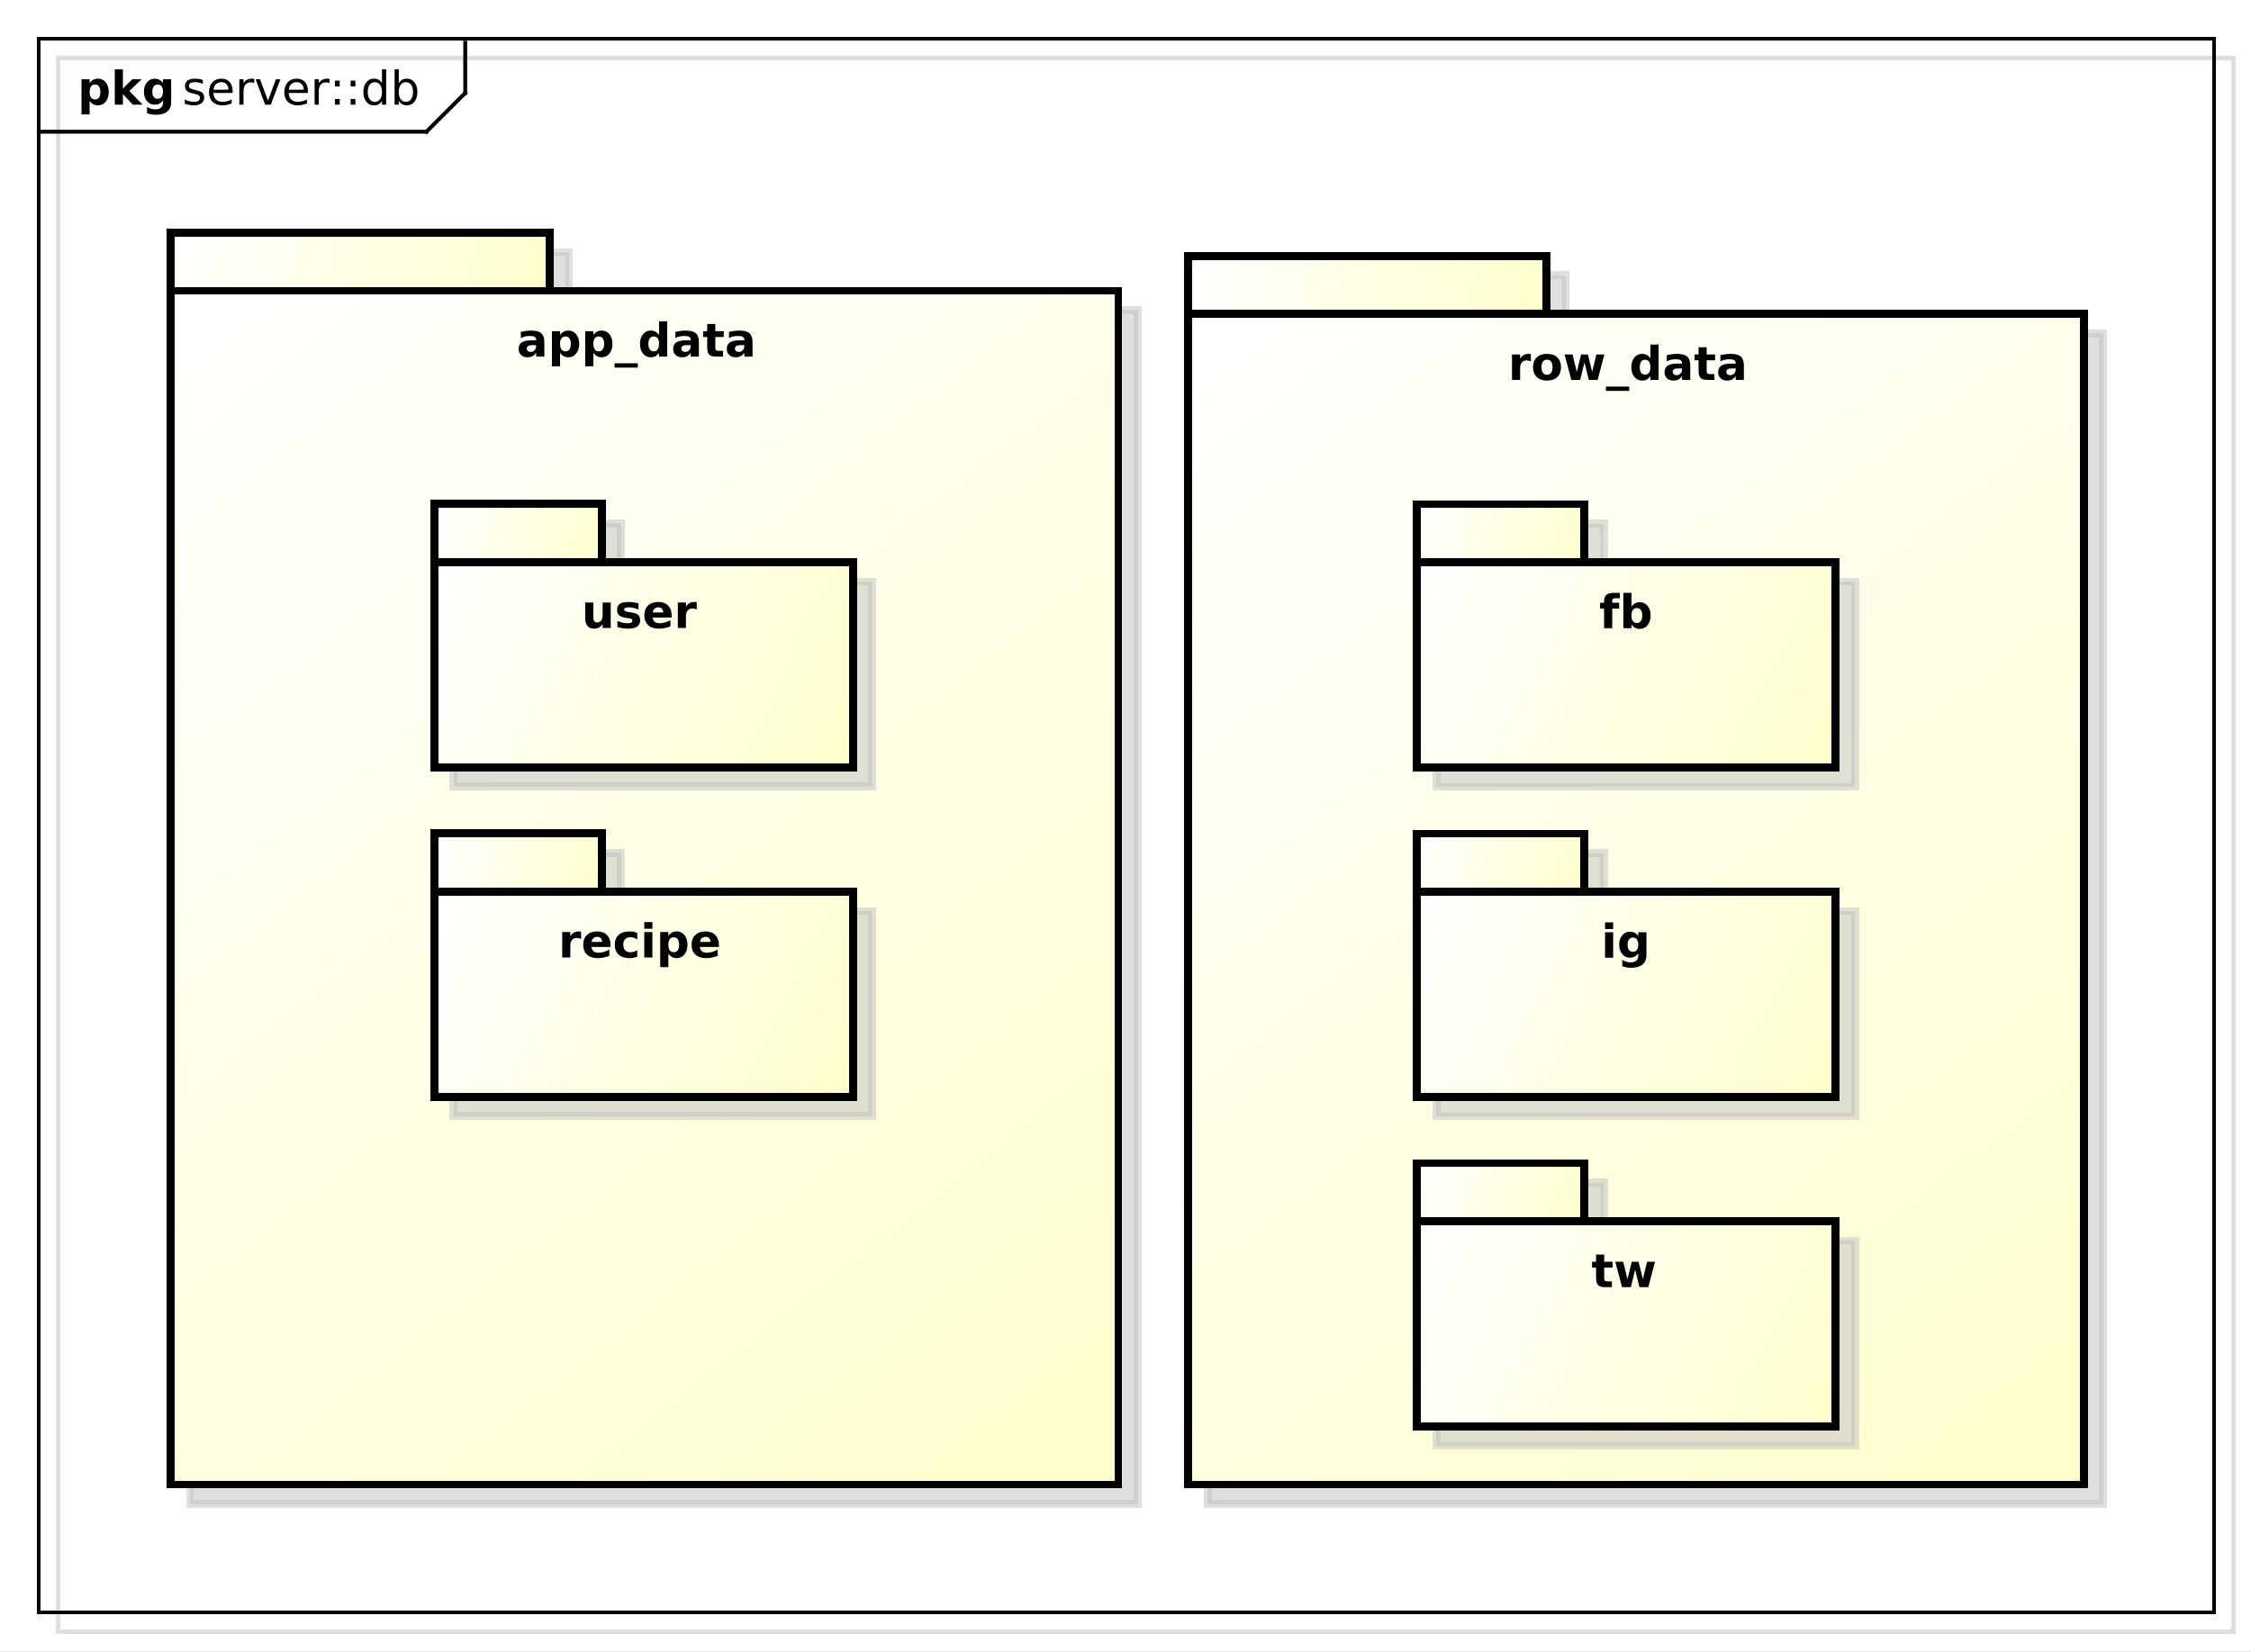 <?xml version="1.0" encoding="UTF-8"?>
<!DOCTYPE svg PUBLIC '-//W3C//DTD SVG 1.0//EN'
          'http://www.w3.org/TR/2001/REC-SVG-20010904/DTD/svg10.dtd'>
<svg xmlns:xlink="http://www.w3.org/1999/xlink" style="fill-opacity:1; color-rendering:auto; color-interpolation:auto; stroke:black; text-rendering:auto; stroke-linecap:square; stroke-miterlimit:10; stroke-opacity:1; shape-rendering:auto; fill:black; stroke-dasharray:none; font-weight:normal; stroke-width:1; font-family:&apos;Dialog&apos;; font-style:normal; stroke-linejoin:miter; font-size:12; stroke-dashoffset:0; image-rendering:auto;" width="774" height="568" xmlns="http://www.w3.org/2000/svg"
><rect width="100%" height="100%" fill="#808080" stroke="none"/><!--Generated by the Batik Graphics2D SVG Generator--><defs id="genericDefs"
  /><g
  ><defs id="defs1"
    ><linearGradient x1="19" gradientUnits="userSpaceOnUse" x2="117" y1="16" y2="32" id="linearGradient1" spreadMethod="pad"
      ><stop style="stop-opacity:1; stop-color:white;" offset="0%"
        /><stop style="stop-opacity:1; stop-color:rgb(255,255,204);" offset="100%"
      /></linearGradient
      ><linearGradient x1="19" gradientUnits="userSpaceOnUse" x2="264" y1="31" y2="340" id="linearGradient2" spreadMethod="pad"
      ><stop style="stop-opacity:1; stop-color:white;" offset="0%"
        /><stop style="stop-opacity:1; stop-color:rgb(255,255,204);" offset="100%"
      /></linearGradient
      ><linearGradient x1="87" gradientUnits="userSpaceOnUse" x2="131" y1="86" y2="102" id="linearGradient3" spreadMethod="pad"
      ><stop style="stop-opacity:1; stop-color:white;" offset="0%"
        /><stop style="stop-opacity:1; stop-color:rgb(255,255,204);" offset="100%"
      /></linearGradient
      ><linearGradient x1="87" gradientUnits="userSpaceOnUse" x2="195" y1="101" y2="154" id="linearGradient4" spreadMethod="pad"
      ><stop style="stop-opacity:1; stop-color:white;" offset="0%"
        /><stop style="stop-opacity:1; stop-color:rgb(255,255,204);" offset="100%"
      /></linearGradient
      ><linearGradient x1="87" gradientUnits="userSpaceOnUse" x2="131" y1="171" y2="187" id="linearGradient5" spreadMethod="pad"
      ><stop style="stop-opacity:1; stop-color:white;" offset="0%"
        /><stop style="stop-opacity:1; stop-color:rgb(255,255,204);" offset="100%"
      /></linearGradient
      ><linearGradient x1="87" gradientUnits="userSpaceOnUse" x2="195" y1="186" y2="239" id="linearGradient6" spreadMethod="pad"
      ><stop style="stop-opacity:1; stop-color:white;" offset="0%"
        /><stop style="stop-opacity:1; stop-color:rgb(255,255,204);" offset="100%"
      /></linearGradient
      ><linearGradient x1="281" gradientUnits="userSpaceOnUse" x2="374" y1="22" y2="38" id="linearGradient7" spreadMethod="pad"
      ><stop style="stop-opacity:1; stop-color:white;" offset="0%"
        /><stop style="stop-opacity:1; stop-color:rgb(255,255,204);" offset="100%"
      /></linearGradient
      ><linearGradient x1="281" gradientUnits="userSpaceOnUse" x2="513" y1="37" y2="340" id="linearGradient8" spreadMethod="pad"
      ><stop style="stop-opacity:1; stop-color:white;" offset="0%"
        /><stop style="stop-opacity:1; stop-color:rgb(255,255,204);" offset="100%"
      /></linearGradient
      ><linearGradient x1="340" gradientUnits="userSpaceOnUse" x2="384" y1="86" y2="102" id="linearGradient9" spreadMethod="pad"
      ><stop style="stop-opacity:1; stop-color:white;" offset="0%"
        /><stop style="stop-opacity:1; stop-color:rgb(255,255,204);" offset="100%"
      /></linearGradient
      ><linearGradient x1="340" gradientUnits="userSpaceOnUse" x2="449" y1="101" y2="155" id="linearGradient10" spreadMethod="pad"
      ><stop style="stop-opacity:1; stop-color:white;" offset="0%"
        /><stop style="stop-opacity:1; stop-color:rgb(255,255,204);" offset="100%"
      /></linearGradient
      ><linearGradient x1="340" gradientUnits="userSpaceOnUse" x2="384" y1="171" y2="187" id="linearGradient11" spreadMethod="pad"
      ><stop style="stop-opacity:1; stop-color:white;" offset="0%"
        /><stop style="stop-opacity:1; stop-color:rgb(255,255,204);" offset="100%"
      /></linearGradient
      ><linearGradient x1="340" gradientUnits="userSpaceOnUse" x2="449" y1="186" y2="240" id="linearGradient12" spreadMethod="pad"
      ><stop style="stop-opacity:1; stop-color:white;" offset="0%"
        /><stop style="stop-opacity:1; stop-color:rgb(255,255,204);" offset="100%"
      /></linearGradient
      ><linearGradient x1="340" gradientUnits="userSpaceOnUse" x2="384" y1="256" y2="272" id="linearGradient13" spreadMethod="pad"
      ><stop style="stop-opacity:1; stop-color:white;" offset="0%"
        /><stop style="stop-opacity:1; stop-color:rgb(255,255,204);" offset="100%"
      /></linearGradient
      ><linearGradient x1="340" gradientUnits="userSpaceOnUse" x2="449" y1="271" y2="325" id="linearGradient14" spreadMethod="pad"
      ><stop style="stop-opacity:1; stop-color:white;" offset="0%"
        /><stop style="stop-opacity:1; stop-color:rgb(255,255,204);" offset="100%"
      /></linearGradient
      ><clipPath clipPathUnits="userSpaceOnUse" id="clipPath1"
      ><path d="M0 0 L774 0 L774 568 L0 568 L0 0 Z"
      /></clipPath
      ><clipPath clipPathUnits="userSpaceOnUse" id="clipPath2"
      ><path d="M-30 -48.969 L550.5 -48.969 L550.5 377.031 L-30 377.031 L-30 -48.969 Z"
      /></clipPath
      ><clipPath clipPathUnits="userSpaceOnUse" id="clipPath3"
      ><path d="M-25 -43.969 L555.5 -43.969 L555.5 382.031 L-25 382.031 L-25 -43.969 Z"
      /></clipPath
      ><clipPath clipPathUnits="userSpaceOnUse" id="clipPath4"
      ><path d="M-47 -27 L533.5 -27 L533.5 399 L-47 399 L-47 -27 Z"
      /></clipPath
      ><clipPath clipPathUnits="userSpaceOnUse" id="clipPath5"
      ><path d="M-20 -27 L560.5 -27 L560.5 399 L-20 399 L-20 -27 Z"
      /></clipPath
      ><clipPath clipPathUnits="userSpaceOnUse" id="clipPath6"
      ><path d="M-133.25 -91.992 L447.25 -91.992 L447.25 334.009 L-133.25 334.009 L-133.25 -91.992 Z"
      /></clipPath
      ><clipPath clipPathUnits="userSpaceOnUse" id="clipPath7"
      ><path d="M-150 -162 L430.5 -162 L430.5 264 L-150 264 L-150 -162 Z"
      /></clipPath
      ><clipPath clipPathUnits="userSpaceOnUse" id="clipPath8"
      ><path d="M-144 -247 L436.5 -247 L436.5 179 L-144 179 L-144 -247 Z"
      /></clipPath
      ><clipPath clipPathUnits="userSpaceOnUse" id="clipPath9"
      ><path d="M-389 -98 L191.5 -98 L191.5 328 L-389 328 L-389 -98 Z"
      /></clipPath
      ><clipPath clipPathUnits="userSpaceOnUse" id="clipPath10"
      ><path d="M-412.5 -162.062 L168 -162.062 L168 263.938 L-412.5 263.938 L-412.5 -162.062 Z"
      /></clipPath
      ><clipPath clipPathUnits="userSpaceOnUse" id="clipPath11"
      ><path d="M-413 -247.062 L167.5 -247.062 L167.5 178.938 L-413 178.938 L-413 -247.062 Z"
      /></clipPath
      ><clipPath clipPathUnits="userSpaceOnUse" id="clipPath12"
      ><path d="M-410.5 -332.062 L170 -332.062 L170 93.938 L-410.5 93.938 L-410.5 -332.062 Z"
      /></clipPath
    ></defs
    ><g style="fill:white; stroke:white;"
    ><rect x="0" y="0" width="774" style="clip-path:url(#clipPath1); stroke:none;" height="568"
    /></g
    ><g transform="scale(1.333,1.333) translate(30,48.969)" style="fill-opacity:0.502; fill:rgb(192,192,192); text-rendering:geometricPrecision; shape-rendering:crispEdges; stroke:rgb(192,192,192); stroke-opacity:0.502;"
    ><rect x="-15" y="-33.969" width="561.118" style="fill:none; clip-path:url(#clipPath2);" height="406"
    /></g
    ><g style="shape-rendering:crispEdges; text-rendering:geometricPrecision;" transform="matrix(1.333,0,0,1.333,33.333,58.625)"
    ><rect x="-15" y="-33.969" width="561.118" style="fill:none; clip-path:url(#clipPath3);" height="406"
      /><line x1="95" x2="95" y1="-32.969" style="clip-path:url(#clipPath3); fill:none; text-rendering:optimizeLegibility; shape-rendering:auto;" y2="-20"
      /><line x1="95" x2="85" y1="-20" style="clip-path:url(#clipPath3); fill:none; text-rendering:optimizeLegibility; shape-rendering:auto;" y2="-10"
      /><line x1="85" x2="-15" y1="-10" style="clip-path:url(#clipPath3); fill:none; text-rendering:optimizeLegibility; shape-rendering:auto;" y2="-10"
    /></g
    ><g style="font-family:sans-serif; text-rendering:optimizeLegibility;" transform="matrix(1.333,0,0,1.333,33.333,58.625) translate(22,-16.969)"
    ><path d="M5.312 -6.375 L5.312 -5.344 Q4.859 -5.578 4.367 -5.695 Q3.875 -5.812 3.344 -5.812 Q2.547 -5.812 2.141 -5.57 Q1.734 -5.328 1.734 -4.828 Q1.734 -4.453 2.023 -4.242 Q2.312 -4.031 3.188 -3.844 L3.547 -3.75 Q4.703 -3.516 5.188 -3.062 Q5.672 -2.609 5.672 -1.812 Q5.672 -0.891 4.945 -0.359 Q4.219 0.172 2.953 0.172 Q2.422 0.172 1.852 0.07 Q1.281 -0.031 0.656 -0.234 L0.656 -1.359 Q1.25 -1.047 1.828 -0.891 Q2.406 -0.734 2.984 -0.734 Q3.734 -0.734 4.148 -0.992 Q4.562 -1.25 4.562 -1.734 Q4.562 -2.172 4.266 -2.406 Q3.969 -2.641 2.969 -2.859 L2.594 -2.938 Q1.594 -3.156 1.148 -3.594 Q0.703 -4.031 0.703 -4.781 Q0.703 -5.719 1.359 -6.219 Q2.016 -6.719 3.219 -6.719 Q3.812 -6.719 4.344 -6.633 Q4.875 -6.547 5.312 -6.375 ZM13.002 -3.547 L13.002 -3.031 L8.033 -3.031 Q8.111 -1.906 8.713 -1.328 Q9.315 -0.75 10.377 -0.75 Q11.002 -0.75 11.588 -0.898 Q12.174 -1.047 12.752 -1.359 L12.752 -0.328 Q12.158 -0.094 11.549 0.039 Q10.94 0.172 10.315 0.172 Q8.752 0.172 7.83 -0.742 Q6.908 -1.656 6.908 -3.219 Q6.908 -4.828 7.783 -5.773 Q8.658 -6.719 10.127 -6.719 Q11.455 -6.719 12.229 -5.867 Q13.002 -5.016 13.002 -3.547 ZM11.924 -3.875 Q11.908 -4.75 11.424 -5.281 Q10.94 -5.812 10.143 -5.812 Q9.236 -5.812 8.697 -5.297 Q8.158 -4.781 8.08 -3.859 L11.924 -3.875 ZM18.572 -5.562 Q18.385 -5.656 18.174 -5.711 Q17.963 -5.766 17.697 -5.766 Q16.791 -5.766 16.299 -5.172 Q15.807 -4.578 15.807 -3.453 L15.807 0 L14.729 0 L14.729 -6.562 L15.807 -6.562 L15.807 -5.547 Q16.15 -6.141 16.697 -6.43 Q17.244 -6.719 18.025 -6.719 Q18.135 -6.719 18.268 -6.703 Q18.4 -6.688 18.557 -6.656 L18.572 -5.562 ZM18.928 -6.562 L20.068 -6.562 L22.115 -1.062 L24.178 -6.562 L25.318 -6.562 L22.85 0 L21.381 0 L18.928 -6.562 ZM32.42 -3.547 L32.42 -3.031 L27.451 -3.031 Q27.529 -1.906 28.131 -1.328 Q28.732 -0.75 29.795 -0.75 Q30.42 -0.75 31.006 -0.898 Q31.592 -1.047 32.17 -1.359 L32.17 -0.328 Q31.576 -0.094 30.967 0.039 Q30.357 0.172 29.732 0.172 Q28.17 0.172 27.248 -0.742 Q26.326 -1.656 26.326 -3.219 Q26.326 -4.828 27.201 -5.773 Q28.076 -6.719 29.545 -6.719 Q30.873 -6.719 31.646 -5.867 Q32.42 -5.016 32.42 -3.547 ZM31.342 -3.875 Q31.326 -4.75 30.842 -5.281 Q30.357 -5.812 29.561 -5.812 Q28.654 -5.812 28.115 -5.297 Q27.576 -4.781 27.498 -3.859 L31.342 -3.875 ZM37.99 -5.562 Q37.803 -5.656 37.592 -5.711 Q37.381 -5.766 37.115 -5.766 Q36.209 -5.766 35.717 -5.172 Q35.225 -4.578 35.225 -3.453 L35.225 0 L34.147 0 L34.147 -6.562 L35.225 -6.562 L35.225 -5.547 Q35.568 -6.141 36.115 -6.43 Q36.662 -6.719 37.443 -6.719 Q37.553 -6.719 37.685 -6.703 Q37.818 -6.688 37.975 -6.656 L37.99 -5.562 ZM39.393 -1.484 L40.627 -1.484 L40.627 0 L39.393 0 L39.393 -1.484 ZM39.393 -6.203 L40.627 -6.203 L40.627 -4.719 L39.393 -4.719 L39.393 -6.203 ZM43.435 -1.484 L44.67 -1.484 L44.67 0 L43.435 0 L43.435 -1.484 ZM43.435 -6.203 L44.67 -6.203 L44.67 -4.719 L43.435 -4.719 L43.435 -6.203 ZM51.525 -5.562 L51.525 -9.125 L52.603 -9.125 L52.603 0 L51.525 0 L51.525 -0.984 Q51.182 -0.406 50.666 -0.117 Q50.15 0.172 49.416 0.172 Q48.228 0.172 47.478 -0.781 Q46.728 -1.734 46.728 -3.281 Q46.728 -4.828 47.478 -5.773 Q48.228 -6.719 49.416 -6.719 Q50.15 -6.719 50.666 -6.438 Q51.182 -6.156 51.525 -5.562 ZM47.853 -3.281 Q47.853 -2.094 48.338 -1.414 Q48.822 -0.734 49.682 -0.734 Q50.541 -0.734 51.033 -1.414 Q51.525 -2.094 51.525 -3.281 Q51.525 -4.469 51.033 -5.141 Q50.541 -5.812 49.682 -5.812 Q48.822 -5.812 48.338 -5.141 Q47.853 -4.469 47.853 -3.281 ZM59.533 -3.281 Q59.533 -4.469 59.041 -5.141 Q58.549 -5.812 57.705 -5.812 Q56.846 -5.812 56.353 -5.141 Q55.861 -4.469 55.861 -3.281 Q55.861 -2.094 56.353 -1.414 Q56.846 -0.734 57.705 -0.734 Q58.549 -0.734 59.041 -1.414 Q59.533 -2.094 59.533 -3.281 ZM55.861 -5.562 Q56.205 -6.156 56.721 -6.438 Q57.236 -6.719 57.955 -6.719 Q59.158 -6.719 59.908 -5.773 Q60.658 -4.828 60.658 -3.281 Q60.658 -1.734 59.908 -0.781 Q59.158 0.172 57.955 0.172 Q57.236 0.172 56.721 -0.117 Q56.205 -0.406 55.861 -0.984 L55.861 0 L54.783 0 L54.783 -9.125 L55.861 -9.125 L55.861 -5.562 Z" style="clip-path:url(#clipPath4); stroke:none;"
    /></g
    ><g style="text-rendering:optimizeLegibility; font-family:sans-serif; font-weight:bold;" transform="matrix(1.333,0,0,1.333,33.333,58.625) translate(-5,-16.969)"
    ><path d="M3.109 -0.953 L3.109 2.5 L1.016 2.5 L1.016 -6.562 L3.109 -6.562 L3.109 -5.609 Q3.547 -6.172 4.07 -6.445 Q4.594 -6.719 5.281 -6.719 Q6.5 -6.719 7.273 -5.758 Q8.047 -4.797 8.047 -3.281 Q8.047 -1.766 7.273 -0.797 Q6.5 0.172 5.281 0.172 Q4.594 0.172 4.07 -0.102 Q3.547 -0.375 3.109 -0.953 ZM4.5 -5.203 Q3.828 -5.203 3.469 -4.703 Q3.109 -4.203 3.109 -3.281 Q3.109 -2.344 3.469 -1.852 Q3.828 -1.359 4.5 -1.359 Q5.172 -1.359 5.531 -1.852 Q5.891 -2.344 5.891 -3.281 Q5.891 -4.219 5.531 -4.711 Q5.172 -5.203 4.5 -5.203 ZM9.605 -9.125 L11.699 -9.125 L11.699 -4.156 L14.105 -6.562 L16.543 -6.562 L13.34 -3.547 L16.793 0 L14.262 0 L11.699 -2.734 L11.699 0 L9.605 0 L9.605 -9.125 ZM22.039 -1.109 Q21.617 -0.547 21.094 -0.273 Q20.57 0 19.883 0 Q18.68 0 17.898 -0.945 Q17.117 -1.891 17.117 -3.359 Q17.117 -4.828 17.898 -5.766 Q18.68 -6.703 19.883 -6.703 Q20.57 -6.703 21.094 -6.438 Q21.617 -6.172 22.039 -5.594 L22.039 -6.562 L24.148 -6.562 L24.148 -0.656 Q24.148 0.922 23.148 1.758 Q22.148 2.594 20.258 2.594 Q19.648 2.594 19.07 2.5 Q18.492 2.406 17.914 2.203 L17.914 0.578 Q18.461 0.891 18.992 1.047 Q19.523 1.203 20.055 1.203 Q21.086 1.203 21.562 0.75 Q22.039 0.297 22.039 -0.656 L22.039 -1.109 ZM20.664 -5.203 Q20.008 -5.203 19.648 -4.719 Q19.289 -4.234 19.289 -3.359 Q19.289 -2.453 19.641 -1.992 Q19.992 -1.531 20.664 -1.531 Q21.32 -1.531 21.68 -2.008 Q22.039 -2.484 22.039 -3.359 Q22.039 -4.234 21.68 -4.719 Q21.32 -5.203 20.664 -5.203 Z" style="clip-path:url(#clipPath5); stroke:none;"
    /></g
    ><g transform="matrix(1.333,0,0,1.333,33.333,58.625) translate(5,5)" style="fill-opacity:0.502; fill:rgb(192,192,192); text-rendering:geometricPrecision; font-family:sans-serif; shape-rendering:crispEdges; stroke:rgb(192,192,192); font-weight:bold; stroke-width:2; stroke-opacity:0.502;"
    ><rect x="19" y="16.023" width="97.8" style="clip-path:url(#clipPath2); stroke:none;" height="15"
      /><rect x="19" y="16.023" width="97.8" style="fill:none; clip-path:url(#clipPath2);" height="15"
    /></g
    ><g transform="matrix(1.333,0,0,1.333,33.333,58.625)" style="fill:url(#linearGradient1); text-rendering:geometricPrecision; font-family:sans-serif; shape-rendering:crispEdges; stroke:url(#linearGradient1); font-weight:bold; stroke-width:2;"
    ><rect x="19" y="16.023" width="97.8" style="clip-path:url(#clipPath3); stroke:none;" height="15"
      /><rect x="19" y="16.023" width="97.8" style="clip-path:url(#clipPath3); fill:none; stroke:black;" height="15"
    /></g
    ><g transform="matrix(1.333,0,0,1.333,33.333,58.625) translate(5,5)" style="fill-opacity:0.502; fill:rgb(192,192,192); text-rendering:geometricPrecision; font-family:sans-serif; shape-rendering:crispEdges; stroke:rgb(192,192,192); font-weight:bold; stroke-width:2; stroke-opacity:0.502;"
    ><rect x="19" y="31.023" width="244.5" style="clip-path:url(#clipPath2); stroke:none;" height="308.008"
      /><rect x="19" y="31.023" width="244.5" style="fill:none; clip-path:url(#clipPath2);" height="308.008"
    /></g
    ><g transform="matrix(1.333,0,0,1.333,33.333,58.625)" style="fill:url(#linearGradient2); text-rendering:geometricPrecision; font-family:sans-serif; shape-rendering:crispEdges; stroke:url(#linearGradient2); font-weight:bold; stroke-width:2;"
    ><rect x="19" y="31.023" width="244.5" style="clip-path:url(#clipPath3); stroke:none;" height="308.008"
      /><rect x="19" y="31.023" width="244.5" style="clip-path:url(#clipPath3); fill:none; stroke:black;" height="308.008"
    /></g
    ><g style="text-rendering:optimizeLegibility; stroke-width:2; font-family:sans-serif; font-weight:bold;" transform="matrix(1.333,0,0,1.333,33.333,58.625) translate(108.25,48.023)"
    ><path d="M3.953 -2.953 Q3.297 -2.953 2.961 -2.734 Q2.625 -2.516 2.625 -2.078 Q2.625 -1.672 2.898 -1.445 Q3.172 -1.219 3.641 -1.219 Q4.234 -1.219 4.641 -1.648 Q5.047 -2.078 5.047 -2.719 L5.047 -2.953 L3.953 -2.953 ZM7.156 -3.75 L7.156 0 L5.047 0 L5.047 -0.969 Q4.625 -0.375 4.094 -0.102 Q3.562 0.172 2.812 0.172 Q1.781 0.172 1.148 -0.422 Q0.516 -1.016 0.516 -1.969 Q0.516 -3.125 1.312 -3.664 Q2.109 -4.203 3.797 -4.203 L5.047 -4.203 L5.047 -4.359 Q5.047 -4.859 4.648 -5.094 Q4.25 -5.328 3.422 -5.328 Q2.75 -5.328 2.172 -5.195 Q1.594 -5.062 1.094 -4.781 L1.094 -6.391 Q1.766 -6.547 2.445 -6.633 Q3.125 -6.719 3.797 -6.719 Q5.578 -6.719 6.367 -6.023 Q7.156 -5.328 7.156 -3.75 ZM11.207 -0.953 L11.207 2.5 L9.113 2.5 L9.113 -6.562 L11.207 -6.562 L11.207 -5.609 Q11.645 -6.172 12.168 -6.445 Q12.691 -6.719 13.379 -6.719 Q14.598 -6.719 15.371 -5.758 Q16.145 -4.797 16.145 -3.281 Q16.145 -1.766 15.371 -0.797 Q14.598 0.172 13.379 0.172 Q12.691 0.172 12.168 -0.102 Q11.645 -0.375 11.207 -0.953 ZM12.598 -5.203 Q11.926 -5.203 11.566 -4.703 Q11.207 -4.203 11.207 -3.281 Q11.207 -2.344 11.566 -1.852 Q11.926 -1.359 12.598 -1.359 Q13.27 -1.359 13.629 -1.852 Q13.988 -2.344 13.988 -3.281 Q13.988 -4.219 13.629 -4.711 Q13.27 -5.203 12.598 -5.203 ZM19.797 -0.953 L19.797 2.5 L17.703 2.5 L17.703 -6.562 L19.797 -6.562 L19.797 -5.609 Q20.234 -6.172 20.758 -6.445 Q21.281 -6.719 21.969 -6.719 Q23.188 -6.719 23.961 -5.758 Q24.734 -4.797 24.734 -3.281 Q24.734 -1.766 23.961 -0.797 Q23.188 0.172 21.969 0.172 Q21.281 0.172 20.758 -0.102 Q20.234 -0.375 19.797 -0.953 ZM21.188 -5.203 Q20.516 -5.203 20.156 -4.703 Q19.797 -4.203 19.797 -3.281 Q19.797 -2.344 20.156 -1.852 Q20.516 -1.359 21.188 -1.359 Q21.859 -1.359 22.219 -1.852 Q22.578 -2.344 22.578 -3.281 Q22.578 -4.219 22.219 -4.711 Q21.859 -5.203 21.188 -5.203 ZM31.277 1.719 L31.277 2.828 L25.277 2.828 L25.277 1.719 L31.277 1.719 ZM36.746 -5.609 L36.746 -9.125 L38.855 -9.125 L38.855 0 L36.746 0 L36.746 -0.953 Q36.324 -0.375 35.801 -0.102 Q35.277 0.172 34.59 0.172 Q33.371 0.172 32.598 -0.797 Q31.824 -1.766 31.824 -3.281 Q31.824 -4.797 32.598 -5.758 Q33.371 -6.719 34.59 -6.719 Q35.262 -6.719 35.793 -6.445 Q36.324 -6.172 36.746 -5.609 ZM35.371 -1.359 Q36.043 -1.359 36.395 -1.852 Q36.746 -2.344 36.746 -3.281 Q36.746 -4.219 36.395 -4.711 Q36.043 -5.203 35.371 -5.203 Q34.699 -5.203 34.348 -4.711 Q33.996 -4.219 33.996 -3.281 Q33.996 -2.344 34.348 -1.852 Q34.699 -1.359 35.371 -1.359 ZM43.82 -2.953 Q43.164 -2.953 42.828 -2.734 Q42.492 -2.516 42.492 -2.078 Q42.492 -1.672 42.766 -1.445 Q43.039 -1.219 43.508 -1.219 Q44.102 -1.219 44.508 -1.648 Q44.914 -2.078 44.914 -2.719 L44.914 -2.953 L43.82 -2.953 ZM47.023 -3.75 L47.023 0 L44.914 0 L44.914 -0.969 Q44.492 -0.375 43.961 -0.102 Q43.43 0.172 42.68 0.172 Q41.648 0.172 41.016 -0.422 Q40.383 -1.016 40.383 -1.969 Q40.383 -3.125 41.18 -3.664 Q41.977 -4.203 43.664 -4.203 L44.914 -4.203 L44.914 -4.359 Q44.914 -4.859 44.516 -5.094 Q44.117 -5.328 43.289 -5.328 Q42.617 -5.328 42.039 -5.195 Q41.461 -5.062 40.961 -4.781 L40.961 -6.391 Q41.633 -6.547 42.312 -6.633 Q42.992 -6.719 43.664 -6.719 Q45.445 -6.719 46.234 -6.023 Q47.023 -5.328 47.023 -3.75 ZM51.262 -8.422 L51.262 -6.562 L53.434 -6.562 L53.434 -5.062 L51.262 -5.062 L51.262 -2.281 Q51.262 -1.828 51.441 -1.664 Q51.621 -1.5 52.168 -1.5 L53.246 -1.5 L53.246 0 L51.449 0 Q50.199 0 49.684 -0.516 Q49.168 -1.031 49.168 -2.281 L49.168 -5.062 L48.121 -5.062 L48.121 -6.562 L49.168 -6.562 L49.168 -8.422 L51.262 -8.422 ZM57.654 -2.953 Q56.998 -2.953 56.662 -2.734 Q56.326 -2.516 56.326 -2.078 Q56.326 -1.672 56.6 -1.445 Q56.873 -1.219 57.342 -1.219 Q57.935 -1.219 58.342 -1.648 Q58.748 -2.078 58.748 -2.719 L58.748 -2.953 L57.654 -2.953 ZM60.857 -3.75 L60.857 0 L58.748 0 L58.748 -0.969 Q58.326 -0.375 57.795 -0.102 Q57.264 0.172 56.514 0.172 Q55.482 0.172 54.85 -0.422 Q54.217 -1.016 54.217 -1.969 Q54.217 -3.125 55.014 -3.664 Q55.81 -4.203 57.498 -4.203 L58.748 -4.203 L58.748 -4.359 Q58.748 -4.859 58.35 -5.094 Q57.951 -5.328 57.123 -5.328 Q56.451 -5.328 55.873 -5.195 Q55.295 -5.062 54.795 -4.781 L54.795 -6.391 Q55.467 -6.547 56.147 -6.633 Q56.826 -6.719 57.498 -6.719 Q59.279 -6.719 60.068 -6.023 Q60.857 -5.328 60.857 -3.75 Z" style="clip-path:url(#clipPath6); stroke:none;"
    /></g
    ><g transform="matrix(1.333,0,0,1.333,33.333,58.625) translate(5,5)" style="fill-opacity:0.502; fill:rgb(192,192,192); text-rendering:geometricPrecision; font-family:sans-serif; shape-rendering:crispEdges; stroke:rgb(192,192,192); font-weight:bold; stroke-width:2; stroke-opacity:0.502;"
    ><rect x="87" y="86.031" width="43.2" style="clip-path:url(#clipPath2); stroke:none;" height="15"
      /><rect x="87" y="86.031" width="43.2" style="fill:none; clip-path:url(#clipPath2);" height="15"
    /></g
    ><g transform="matrix(1.333,0,0,1.333,33.333,58.625)" style="fill:url(#linearGradient3); text-rendering:geometricPrecision; font-family:sans-serif; shape-rendering:crispEdges; stroke:url(#linearGradient3); font-weight:bold; stroke-width:2;"
    ><rect x="87" y="86.031" width="43.2" style="clip-path:url(#clipPath3); stroke:none;" height="15"
      /><rect x="87" y="86.031" width="43.2" style="clip-path:url(#clipPath3); fill:none; stroke:black;" height="15"
    /></g
    ><g transform="matrix(1.333,0,0,1.333,33.333,58.625) translate(5,5)" style="fill-opacity:0.502; fill:rgb(192,192,192); text-rendering:geometricPrecision; font-family:sans-serif; shape-rendering:crispEdges; stroke:rgb(192,192,192); font-weight:bold; stroke-width:2; stroke-opacity:0.502;"
    ><rect x="87" y="101.031" width="108" style="clip-path:url(#clipPath2); stroke:none;" height="52.938"
      /><rect x="87" y="101.031" width="108" style="fill:none; clip-path:url(#clipPath2);" height="52.938"
    /></g
    ><g transform="matrix(1.333,0,0,1.333,33.333,58.625)" style="fill:url(#linearGradient4); text-rendering:geometricPrecision; font-family:sans-serif; shape-rendering:crispEdges; stroke:url(#linearGradient4); font-weight:bold; stroke-width:2;"
    ><rect x="87" y="101.031" width="108" style="clip-path:url(#clipPath3); stroke:none;" height="52.938"
      /><rect x="87" y="101.031" width="108" style="clip-path:url(#clipPath3); fill:none; stroke:black;" height="52.938"
    /></g
    ><g style="text-rendering:optimizeLegibility; stroke-width:2; font-family:sans-serif; font-weight:bold;" transform="matrix(1.333,0,0,1.333,33.333,58.625) translate(125,118.031)"
    ><path d="M0.938 -2.562 L0.938 -6.562 L3.047 -6.562 L3.047 -5.906 Q3.047 -5.375 3.039 -4.57 Q3.031 -3.766 3.031 -3.5 Q3.031 -2.703 3.078 -2.352 Q3.125 -2 3.219 -1.844 Q3.344 -1.641 3.555 -1.531 Q3.766 -1.422 4.031 -1.422 Q4.688 -1.422 5.062 -1.922 Q5.438 -2.422 5.438 -3.328 L5.438 -6.562 L7.531 -6.562 L7.531 0 L5.438 0 L5.438 -0.953 Q4.969 -0.375 4.438 -0.102 Q3.906 0.172 3.266 0.172 Q2.125 0.172 1.531 -0.523 Q0.938 -1.219 0.938 -2.562 ZM14.684 -6.359 L14.684 -4.766 Q14.012 -5.047 13.379 -5.188 Q12.746 -5.328 12.199 -5.328 Q11.59 -5.328 11.301 -5.18 Q11.012 -5.031 11.012 -4.719 Q11.012 -4.469 11.23 -4.336 Q11.449 -4.203 12.027 -4.125 L12.387 -4.078 Q14.012 -3.875 14.566 -3.406 Q15.121 -2.938 15.121 -1.938 Q15.121 -0.891 14.348 -0.359 Q13.574 0.172 12.043 0.172 Q11.387 0.172 10.691 0.07 Q9.996 -0.031 9.262 -0.234 L9.262 -1.828 Q9.887 -1.531 10.551 -1.375 Q11.215 -1.219 11.887 -1.219 Q12.512 -1.219 12.816 -1.391 Q13.121 -1.562 13.121 -1.906 Q13.121 -2.188 12.91 -2.32 Q12.699 -2.453 12.059 -2.531 L11.684 -2.578 Q10.293 -2.75 9.73 -3.227 Q9.168 -3.703 9.168 -4.672 Q9.168 -5.719 9.879 -6.219 Q10.59 -6.719 12.074 -6.719 Q12.652 -6.719 13.293 -6.633 Q13.934 -6.547 14.684 -6.359 ZM23.248 -3.297 L23.248 -2.703 L18.342 -2.703 Q18.42 -1.969 18.873 -1.594 Q19.326 -1.219 20.154 -1.219 Q20.811 -1.219 21.506 -1.422 Q22.201 -1.625 22.936 -2.016 L22.936 -0.406 Q22.186 -0.125 21.443 0.023 Q20.701 0.172 19.951 0.172 Q18.17 0.172 17.186 -0.734 Q16.201 -1.641 16.201 -3.281 Q16.201 -4.875 17.17 -5.797 Q18.139 -6.719 19.842 -6.719 Q21.389 -6.719 22.318 -5.789 Q23.248 -4.859 23.248 -3.297 ZM21.092 -4 Q21.092 -4.594 20.74 -4.961 Q20.389 -5.328 19.826 -5.328 Q19.217 -5.328 18.834 -4.984 Q18.451 -4.641 18.357 -4 L21.092 -4 ZM29.715 -4.781 Q29.434 -4.906 29.16 -4.969 Q28.887 -5.031 28.605 -5.031 Q27.809 -5.031 27.371 -4.508 Q26.934 -3.984 26.934 -3.031 L26.934 0 L24.84 0 L24.84 -6.562 L26.934 -6.562 L26.934 -5.484 Q27.34 -6.125 27.863 -6.422 Q28.387 -6.719 29.121 -6.719 Q29.215 -6.719 29.34 -6.711 Q29.465 -6.703 29.699 -6.672 L29.715 -4.781 Z" style="clip-path:url(#clipPath7); stroke:none;"
    /></g
    ><g transform="matrix(1.333,0,0,1.333,33.333,58.625) translate(5,5)" style="fill-opacity:0.502; fill:rgb(192,192,192); text-rendering:geometricPrecision; font-family:sans-serif; shape-rendering:crispEdges; stroke:rgb(192,192,192); font-weight:bold; stroke-width:2; stroke-opacity:0.502;"
    ><rect x="87" y="171.031" width="43.2" style="clip-path:url(#clipPath2); stroke:none;" height="15"
      /><rect x="87" y="171.031" width="43.2" style="fill:none; clip-path:url(#clipPath2);" height="15"
    /></g
    ><g transform="matrix(1.333,0,0,1.333,33.333,58.625)" style="fill:url(#linearGradient5); text-rendering:geometricPrecision; font-family:sans-serif; shape-rendering:crispEdges; stroke:url(#linearGradient5); font-weight:bold; stroke-width:2;"
    ><rect x="87" y="171.031" width="43.2" style="clip-path:url(#clipPath3); stroke:none;" height="15"
      /><rect x="87" y="171.031" width="43.2" style="clip-path:url(#clipPath3); fill:none; stroke:black;" height="15"
    /></g
    ><g transform="matrix(1.333,0,0,1.333,33.333,58.625) translate(5,5)" style="fill-opacity:0.502; fill:rgb(192,192,192); text-rendering:geometricPrecision; font-family:sans-serif; shape-rendering:crispEdges; stroke:rgb(192,192,192); font-weight:bold; stroke-width:2; stroke-opacity:0.502;"
    ><rect x="87" y="186.031" width="108" style="clip-path:url(#clipPath2); stroke:none;" height="52.938"
      /><rect x="87" y="186.031" width="108" style="fill:none; clip-path:url(#clipPath2);" height="52.938"
    /></g
    ><g transform="matrix(1.333,0,0,1.333,33.333,58.625)" style="fill:url(#linearGradient6); text-rendering:geometricPrecision; font-family:sans-serif; shape-rendering:crispEdges; stroke:url(#linearGradient6); font-weight:bold; stroke-width:2;"
    ><rect x="87" y="186.031" width="108" style="clip-path:url(#clipPath3); stroke:none;" height="52.938"
      /><rect x="87" y="186.031" width="108" style="clip-path:url(#clipPath3); fill:none; stroke:black;" height="52.938"
    /></g
    ><g style="text-rendering:optimizeLegibility; stroke-width:2; font-family:sans-serif; font-weight:bold;" transform="matrix(1.333,0,0,1.333,33.333,58.625) translate(119,203.031)"
    ><path d="M5.891 -4.781 Q5.609 -4.906 5.336 -4.969 Q5.062 -5.031 4.781 -5.031 Q3.984 -5.031 3.547 -4.508 Q3.109 -3.984 3.109 -3.031 L3.109 0 L1.016 0 L1.016 -6.562 L3.109 -6.562 L3.109 -5.484 Q3.516 -6.125 4.039 -6.422 Q4.562 -6.719 5.297 -6.719 Q5.391 -6.719 5.516 -6.711 Q5.641 -6.703 5.875 -6.672 L5.891 -4.781 ZM13.48 -3.297 L13.48 -2.703 L8.574 -2.703 Q8.652 -1.969 9.105 -1.594 Q9.559 -1.219 10.387 -1.219 Q11.043 -1.219 11.738 -1.422 Q12.434 -1.625 13.168 -2.016 L13.168 -0.406 Q12.418 -0.125 11.676 0.023 Q10.934 0.172 10.184 0.172 Q8.402 0.172 7.418 -0.734 Q6.434 -1.641 6.434 -3.281 Q6.434 -4.875 7.402 -5.797 Q8.371 -6.719 10.074 -6.719 Q11.621 -6.719 12.551 -5.789 Q13.48 -4.859 13.48 -3.297 ZM11.324 -4 Q11.324 -4.594 10.973 -4.961 Q10.621 -5.328 10.059 -5.328 Q9.449 -5.328 9.066 -4.984 Q8.684 -4.641 8.59 -4 L11.324 -4 ZM20.369 -6.359 L20.369 -4.641 Q19.947 -4.938 19.51 -5.078 Q19.072 -5.219 18.619 -5.219 Q17.744 -5.219 17.252 -4.711 Q16.76 -4.203 16.76 -3.281 Q16.76 -2.359 17.252 -1.844 Q17.744 -1.328 18.619 -1.328 Q19.104 -1.328 19.549 -1.477 Q19.994 -1.625 20.369 -1.906 L20.369 -0.188 Q19.869 -0.016 19.369 0.078 Q18.869 0.172 18.354 0.172 Q16.572 0.172 15.572 -0.742 Q14.572 -1.656 14.572 -3.281 Q14.572 -4.906 15.572 -5.812 Q16.572 -6.719 18.354 -6.719 Q18.869 -6.719 19.369 -6.633 Q19.869 -6.547 20.369 -6.359 ZM22.186 -6.562 L24.279 -6.562 L24.279 0 L22.186 0 L22.186 -6.562 ZM22.186 -9.125 L24.279 -9.125 L24.279 -7.406 L22.186 -7.406 L22.186 -9.125 ZM28.393 -0.953 L28.393 2.5 L26.299 2.5 L26.299 -6.562 L28.393 -6.562 L28.393 -5.609 Q28.83 -6.172 29.354 -6.445 Q29.877 -6.719 30.564 -6.719 Q31.783 -6.719 32.557 -5.758 Q33.33 -4.797 33.33 -3.281 Q33.33 -1.766 32.557 -0.797 Q31.783 0.172 30.564 0.172 Q29.877 0.172 29.354 -0.102 Q28.83 -0.375 28.393 -0.953 ZM29.783 -5.203 Q29.111 -5.203 28.752 -4.703 Q28.393 -4.203 28.393 -3.281 Q28.393 -2.344 28.752 -1.852 Q29.111 -1.359 29.783 -1.359 Q30.455 -1.359 30.814 -1.852 Q31.174 -2.344 31.174 -3.281 Q31.174 -4.219 30.814 -4.711 Q30.455 -5.203 29.783 -5.203 ZM41.435 -3.297 L41.435 -2.703 L36.529 -2.703 Q36.607 -1.969 37.06 -1.594 Q37.514 -1.219 38.342 -1.219 Q38.998 -1.219 39.693 -1.422 Q40.389 -1.625 41.123 -2.016 L41.123 -0.406 Q40.373 -0.125 39.631 0.023 Q38.889 0.172 38.139 0.172 Q36.357 0.172 35.373 -0.734 Q34.389 -1.641 34.389 -3.281 Q34.389 -4.875 35.357 -5.797 Q36.326 -6.719 38.029 -6.719 Q39.576 -6.719 40.506 -5.789 Q41.435 -4.859 41.435 -3.297 ZM39.279 -4 Q39.279 -4.594 38.928 -4.961 Q38.576 -5.328 38.014 -5.328 Q37.404 -5.328 37.022 -4.984 Q36.639 -4.641 36.545 -4 L39.279 -4 Z" style="clip-path:url(#clipPath8); stroke:none;"
    /></g
    ><g transform="matrix(1.333,0,0,1.333,33.333,58.625) translate(5,5)" style="fill-opacity:0.502; fill:rgb(192,192,192); text-rendering:geometricPrecision; font-family:sans-serif; shape-rendering:crispEdges; stroke:rgb(192,192,192); font-weight:bold; stroke-width:2; stroke-opacity:0.502;"
    ><rect x="281.5" y="22.031" width="92.4" style="clip-path:url(#clipPath2); stroke:none;" height="15"
      /><rect x="281.5" y="22.031" width="92.4" style="fill:none; clip-path:url(#clipPath2);" height="15"
    /></g
    ><g transform="matrix(1.333,0,0,1.333,33.333,58.625)" style="fill:url(#linearGradient7); text-rendering:geometricPrecision; font-family:sans-serif; shape-rendering:crispEdges; stroke:url(#linearGradient7); font-weight:bold; stroke-width:2;"
    ><rect x="281.5" y="22.031" width="92.4" style="clip-path:url(#clipPath3); stroke:none;" height="15"
      /><rect x="281.5" y="22.031" width="92.4" style="clip-path:url(#clipPath3); fill:none; stroke:black;" height="15"
    /></g
    ><g transform="matrix(1.333,0,0,1.333,33.333,58.625) translate(5,5)" style="fill-opacity:0.502; fill:rgb(192,192,192); text-rendering:geometricPrecision; font-family:sans-serif; shape-rendering:crispEdges; stroke:rgb(192,192,192); font-weight:bold; stroke-width:2; stroke-opacity:0.502;"
    ><rect x="281.5" y="37.031" width="231" style="clip-path:url(#clipPath2); stroke:none;" height="302"
      /><rect x="281.5" y="37.031" width="231" style="fill:none; clip-path:url(#clipPath2);" height="302"
    /></g
    ><g transform="matrix(1.333,0,0,1.333,33.333,58.625)" style="fill:url(#linearGradient8); text-rendering:geometricPrecision; font-family:sans-serif; shape-rendering:crispEdges; stroke:url(#linearGradient8); font-weight:bold; stroke-width:2;"
    ><rect x="281.5" y="37.031" width="231" style="clip-path:url(#clipPath3); stroke:none;" height="302"
      /><rect x="281.5" y="37.031" width="231" style="clip-path:url(#clipPath3); fill:none; stroke:black;" height="302"
    /></g
    ><g style="text-rendering:optimizeLegibility; stroke-width:2; font-family:sans-serif; font-weight:bold;" transform="matrix(1.333,0,0,1.333,33.333,58.625) translate(364,54.031)"
    ><path d="M5.891 -4.781 Q5.609 -4.906 5.336 -4.969 Q5.062 -5.031 4.781 -5.031 Q3.984 -5.031 3.547 -4.508 Q3.109 -3.984 3.109 -3.031 L3.109 0 L1.016 0 L1.016 -6.562 L3.109 -6.562 L3.109 -5.484 Q3.516 -6.125 4.039 -6.422 Q4.562 -6.719 5.297 -6.719 Q5.391 -6.719 5.516 -6.711 Q5.641 -6.703 5.875 -6.672 L5.891 -4.781 ZM10.043 -5.219 Q9.355 -5.219 8.988 -4.719 Q8.621 -4.219 8.621 -3.281 Q8.621 -2.328 8.988 -1.828 Q9.355 -1.328 10.043 -1.328 Q10.73 -1.328 11.098 -1.828 Q11.465 -2.328 11.465 -3.281 Q11.465 -4.219 11.098 -4.719 Q10.73 -5.219 10.043 -5.219 ZM10.043 -6.719 Q11.746 -6.719 12.699 -5.805 Q13.652 -4.891 13.652 -3.281 Q13.652 -1.656 12.699 -0.742 Q11.746 0.172 10.043 0.172 Q8.355 0.172 7.394 -0.742 Q6.434 -1.656 6.434 -3.281 Q6.434 -4.891 7.394 -5.805 Q8.355 -6.719 10.043 -6.719 ZM14.584 -6.562 L16.631 -6.562 L17.725 -2.047 L18.834 -6.562 L20.584 -6.562 L21.693 -2.094 L22.787 -6.562 L24.834 -6.562 L23.1 0 L20.818 0 L19.709 -4.516 L18.6 0 L16.318 0 L14.584 -6.562 ZM31.248 1.719 L31.248 2.828 L25.248 2.828 L25.248 1.719 L31.248 1.719 ZM36.717 -5.609 L36.717 -9.125 L38.826 -9.125 L38.826 0 L36.717 0 L36.717 -0.953 Q36.295 -0.375 35.772 -0.102 Q35.248 0.172 34.56 0.172 Q33.342 0.172 32.568 -0.797 Q31.795 -1.766 31.795 -3.281 Q31.795 -4.797 32.568 -5.758 Q33.342 -6.719 34.56 -6.719 Q35.232 -6.719 35.764 -6.445 Q36.295 -6.172 36.717 -5.609 ZM35.342 -1.359 Q36.014 -1.359 36.365 -1.852 Q36.717 -2.344 36.717 -3.281 Q36.717 -4.219 36.365 -4.711 Q36.014 -5.203 35.342 -5.203 Q34.67 -5.203 34.318 -4.711 Q33.967 -4.219 33.967 -3.281 Q33.967 -2.344 34.318 -1.852 Q34.67 -1.359 35.342 -1.359 ZM43.791 -2.953 Q43.135 -2.953 42.799 -2.734 Q42.463 -2.516 42.463 -2.078 Q42.463 -1.672 42.736 -1.445 Q43.01 -1.219 43.478 -1.219 Q44.072 -1.219 44.478 -1.648 Q44.885 -2.078 44.885 -2.719 L44.885 -2.953 L43.791 -2.953 ZM46.994 -3.75 L46.994 0 L44.885 0 L44.885 -0.969 Q44.463 -0.375 43.932 -0.102 Q43.4 0.172 42.65 0.172 Q41.619 0.172 40.986 -0.422 Q40.353 -1.016 40.353 -1.969 Q40.353 -3.125 41.15 -3.664 Q41.947 -4.203 43.635 -4.203 L44.885 -4.203 L44.885 -4.359 Q44.885 -4.859 44.486 -5.094 Q44.088 -5.328 43.26 -5.328 Q42.588 -5.328 42.01 -5.195 Q41.432 -5.062 40.932 -4.781 L40.932 -6.391 Q41.603 -6.547 42.283 -6.633 Q42.963 -6.719 43.635 -6.719 Q45.416 -6.719 46.205 -6.023 Q46.994 -5.328 46.994 -3.75 ZM51.232 -8.422 L51.232 -6.562 L53.404 -6.562 L53.404 -5.062 L51.232 -5.062 L51.232 -2.281 Q51.232 -1.828 51.412 -1.664 Q51.592 -1.5 52.139 -1.5 L53.217 -1.5 L53.217 0 L51.42 0 Q50.17 0 49.654 -0.516 Q49.139 -1.031 49.139 -2.281 L49.139 -5.062 L48.092 -5.062 L48.092 -6.562 L49.139 -6.562 L49.139 -8.422 L51.232 -8.422 ZM57.625 -2.953 Q56.969 -2.953 56.633 -2.734 Q56.297 -2.516 56.297 -2.078 Q56.297 -1.672 56.57 -1.445 Q56.844 -1.219 57.312 -1.219 Q57.906 -1.219 58.312 -1.648 Q58.719 -2.078 58.719 -2.719 L58.719 -2.953 L57.625 -2.953 ZM60.828 -3.75 L60.828 0 L58.719 0 L58.719 -0.969 Q58.297 -0.375 57.766 -0.102 Q57.234 0.172 56.484 0.172 Q55.453 0.172 54.82 -0.422 Q54.188 -1.016 54.188 -1.969 Q54.188 -3.125 54.984 -3.664 Q55.781 -4.203 57.469 -4.203 L58.719 -4.203 L58.719 -4.359 Q58.719 -4.859 58.32 -5.094 Q57.922 -5.328 57.094 -5.328 Q56.422 -5.328 55.844 -5.195 Q55.266 -5.062 54.766 -4.781 L54.766 -6.391 Q55.438 -6.547 56.117 -6.633 Q56.797 -6.719 57.469 -6.719 Q59.25 -6.719 60.039 -6.023 Q60.828 -5.328 60.828 -3.75 Z" style="clip-path:url(#clipPath9); stroke:none;"
    /></g
    ><g transform="matrix(1.333,0,0,1.333,33.333,58.625) translate(5,5)" style="fill-opacity:0.502; fill:rgb(192,192,192); text-rendering:geometricPrecision; font-family:sans-serif; shape-rendering:crispEdges; stroke:rgb(192,192,192); font-weight:bold; stroke-width:2; stroke-opacity:0.502;"
    ><rect x="340.5" y="86.094" width="43.2" style="clip-path:url(#clipPath2); stroke:none;" height="15"
      /><rect x="340.5" y="86.094" width="43.2" style="fill:none; clip-path:url(#clipPath2);" height="15"
    /></g
    ><g transform="matrix(1.333,0,0,1.333,33.333,58.625)" style="fill:url(#linearGradient9); text-rendering:geometricPrecision; font-family:sans-serif; shape-rendering:crispEdges; stroke:url(#linearGradient9); font-weight:bold; stroke-width:2;"
    ><rect x="340.5" y="86.094" width="43.2" style="clip-path:url(#clipPath3); stroke:none;" height="15"
      /><rect x="340.5" y="86.094" width="43.2" style="clip-path:url(#clipPath3); fill:none; stroke:black;" height="15"
    /></g
    ><g transform="matrix(1.333,0,0,1.333,33.333,58.625) translate(5,5)" style="fill-opacity:0.502; fill:rgb(192,192,192); text-rendering:geometricPrecision; font-family:sans-serif; shape-rendering:crispEdges; stroke:rgb(192,192,192); font-weight:bold; stroke-width:2; stroke-opacity:0.502;"
    ><rect x="340.5" y="101.094" width="108" style="clip-path:url(#clipPath2); stroke:none;" height="52.938"
      /><rect x="340.5" y="101.094" width="108" style="fill:none; clip-path:url(#clipPath2);" height="52.938"
    /></g
    ><g transform="matrix(1.333,0,0,1.333,33.333,58.625)" style="fill:url(#linearGradient10); text-rendering:geometricPrecision; font-family:sans-serif; shape-rendering:crispEdges; stroke:url(#linearGradient10); font-weight:bold; stroke-width:2;"
    ><rect x="340.5" y="101.094" width="108" style="clip-path:url(#clipPath3); stroke:none;" height="52.938"
      /><rect x="340.5" y="101.094" width="108" style="clip-path:url(#clipPath3); fill:none; stroke:black;" height="52.938"
    /></g
    ><g style="text-rendering:optimizeLegibility; stroke-width:2; font-family:sans-serif; font-weight:bold;" transform="matrix(1.333,0,0,1.333,33.333,58.625) translate(387.5,118.094)"
    ><path d="M5.328 -9.125 L5.328 -7.734 L4.172 -7.734 Q3.719 -7.734 3.547 -7.578 Q3.375 -7.422 3.375 -7.016 L3.375 -6.562 L5.156 -6.562 L5.156 -5.062 L3.375 -5.062 L3.375 0 L1.266 0 L1.266 -5.062 L0.234 -5.062 L0.234 -6.562 L1.266 -6.562 L1.266 -7.016 Q1.266 -8.094 1.867 -8.609 Q2.469 -9.125 3.719 -9.125 L5.328 -9.125 ZM9.721 -1.359 Q10.393 -1.359 10.752 -1.852 Q11.111 -2.344 11.111 -3.281 Q11.111 -4.219 10.752 -4.711 Q10.393 -5.203 9.721 -5.203 Q9.049 -5.203 8.69 -4.703 Q8.33 -4.203 8.33 -3.281 Q8.33 -2.344 8.69 -1.852 Q9.049 -1.359 9.721 -1.359 ZM8.33 -5.609 Q8.768 -6.172 9.291 -6.445 Q9.815 -6.719 10.502 -6.719 Q11.721 -6.719 12.494 -5.758 Q13.268 -4.797 13.268 -3.281 Q13.268 -1.766 12.494 -0.797 Q11.721 0.172 10.502 0.172 Q9.815 0.172 9.291 -0.102 Q8.768 -0.375 8.33 -0.953 L8.33 0 L6.236 0 L6.236 -9.125 L8.33 -9.125 L8.33 -5.609 Z" style="clip-path:url(#clipPath10); stroke:none;"
    /></g
    ><g transform="matrix(1.333,0,0,1.333,33.333,58.625) translate(5,5)" style="fill-opacity:0.502; fill:rgb(192,192,192); text-rendering:geometricPrecision; font-family:sans-serif; shape-rendering:crispEdges; stroke:rgb(192,192,192); font-weight:bold; stroke-width:2; stroke-opacity:0.502;"
    ><rect x="340.5" y="171.094" width="43.2" style="clip-path:url(#clipPath2); stroke:none;" height="15"
      /><rect x="340.5" y="171.094" width="43.2" style="fill:none; clip-path:url(#clipPath2);" height="15"
    /></g
    ><g transform="matrix(1.333,0,0,1.333,33.333,58.625)" style="fill:url(#linearGradient11); text-rendering:geometricPrecision; font-family:sans-serif; shape-rendering:crispEdges; stroke:url(#linearGradient11); font-weight:bold; stroke-width:2;"
    ><rect x="340.5" y="171.094" width="43.2" style="clip-path:url(#clipPath3); stroke:none;" height="15"
      /><rect x="340.5" y="171.094" width="43.2" style="clip-path:url(#clipPath3); fill:none; stroke:black;" height="15"
    /></g
    ><g transform="matrix(1.333,0,0,1.333,33.333,58.625) translate(5,5)" style="fill-opacity:0.502; fill:rgb(192,192,192); text-rendering:geometricPrecision; font-family:sans-serif; shape-rendering:crispEdges; stroke:rgb(192,192,192); font-weight:bold; stroke-width:2; stroke-opacity:0.502;"
    ><rect x="340.5" y="186.094" width="108" style="clip-path:url(#clipPath2); stroke:none;" height="52.938"
      /><rect x="340.5" y="186.094" width="108" style="fill:none; clip-path:url(#clipPath2);" height="52.938"
    /></g
    ><g transform="matrix(1.333,0,0,1.333,33.333,58.625)" style="fill:url(#linearGradient12); text-rendering:geometricPrecision; font-family:sans-serif; shape-rendering:crispEdges; stroke:url(#linearGradient12); font-weight:bold; stroke-width:2;"
    ><rect x="340.5" y="186.094" width="108" style="clip-path:url(#clipPath3); stroke:none;" height="52.938"
      /><rect x="340.5" y="186.094" width="108" style="clip-path:url(#clipPath3); fill:none; stroke:black;" height="52.938"
    /></g
    ><g style="text-rendering:optimizeLegibility; stroke-width:2; font-family:sans-serif; font-weight:bold;" transform="matrix(1.333,0,0,1.333,33.333,58.625) translate(388,203.094)"
    ><path d="M1.016 -6.562 L3.109 -6.562 L3.109 0 L1.016 0 L1.016 -6.562 ZM1.016 -9.125 L3.109 -9.125 L3.109 -7.406 L1.016 -7.406 L1.016 -9.125 ZM9.582 -1.109 Q9.16 -0.547 8.637 -0.273 Q8.113 0 7.426 0 Q6.223 0 5.441 -0.945 Q4.66 -1.891 4.66 -3.359 Q4.66 -4.828 5.441 -5.766 Q6.223 -6.703 7.426 -6.703 Q8.113 -6.703 8.637 -6.438 Q9.16 -6.172 9.582 -5.594 L9.582 -6.562 L11.691 -6.562 L11.691 -0.656 Q11.691 0.922 10.691 1.758 Q9.691 2.594 7.801 2.594 Q7.191 2.594 6.613 2.5 Q6.035 2.406 5.457 2.203 L5.457 0.578 Q6.004 0.891 6.535 1.047 Q7.066 1.203 7.598 1.203 Q8.629 1.203 9.105 0.75 Q9.582 0.297 9.582 -0.656 L9.582 -1.109 ZM8.207 -5.203 Q7.551 -5.203 7.191 -4.719 Q6.832 -4.234 6.832 -3.359 Q6.832 -2.453 7.184 -1.992 Q7.535 -1.531 8.207 -1.531 Q8.863 -1.531 9.223 -2.008 Q9.582 -2.484 9.582 -3.359 Q9.582 -4.234 9.223 -4.719 Q8.863 -5.203 8.207 -5.203 Z" style="clip-path:url(#clipPath11); stroke:none;"
    /></g
    ><g transform="matrix(1.333,0,0,1.333,33.333,58.625) translate(5,5)" style="fill-opacity:0.502; fill:rgb(192,192,192); text-rendering:geometricPrecision; font-family:sans-serif; shape-rendering:crispEdges; stroke:rgb(192,192,192); font-weight:bold; stroke-width:2; stroke-opacity:0.502;"
    ><rect x="340.5" y="256.094" width="43.2" style="clip-path:url(#clipPath2); stroke:none;" height="15"
      /><rect x="340.5" y="256.094" width="43.2" style="fill:none; clip-path:url(#clipPath2);" height="15"
    /></g
    ><g transform="matrix(1.333,0,0,1.333,33.333,58.625)" style="fill:url(#linearGradient13); text-rendering:geometricPrecision; font-family:sans-serif; shape-rendering:crispEdges; stroke:url(#linearGradient13); font-weight:bold; stroke-width:2;"
    ><rect x="340.5" y="256.094" width="43.2" style="clip-path:url(#clipPath3); stroke:none;" height="15"
      /><rect x="340.5" y="256.094" width="43.2" style="clip-path:url(#clipPath3); fill:none; stroke:black;" height="15"
    /></g
    ><g transform="matrix(1.333,0,0,1.333,33.333,58.625) translate(5,5)" style="fill-opacity:0.502; fill:rgb(192,192,192); text-rendering:geometricPrecision; font-family:sans-serif; shape-rendering:crispEdges; stroke:rgb(192,192,192); font-weight:bold; stroke-width:2; stroke-opacity:0.502;"
    ><rect x="340.5" y="271.094" width="108" style="clip-path:url(#clipPath2); stroke:none;" height="52.938"
      /><rect x="340.5" y="271.094" width="108" style="fill:none; clip-path:url(#clipPath2);" height="52.938"
    /></g
    ><g transform="matrix(1.333,0,0,1.333,33.333,58.625)" style="fill:url(#linearGradient14); text-rendering:geometricPrecision; font-family:sans-serif; shape-rendering:crispEdges; stroke:url(#linearGradient14); font-weight:bold; stroke-width:2;"
    ><rect x="340.5" y="271.094" width="108" style="clip-path:url(#clipPath3); stroke:none;" height="52.938"
      /><rect x="340.5" y="271.094" width="108" style="clip-path:url(#clipPath3); fill:none; stroke:black;" height="52.938"
    /></g
    ><g style="text-rendering:optimizeLegibility; stroke-width:2; font-family:sans-serif; font-weight:bold;" transform="matrix(1.333,0,0,1.333,33.333,58.625) translate(385.5,288.094)"
    ><path d="M3.297 -8.422 L3.297 -6.562 L5.469 -6.562 L5.469 -5.062 L3.297 -5.062 L3.297 -2.281 Q3.297 -1.828 3.477 -1.664 Q3.656 -1.5 4.203 -1.5 L5.281 -1.5 L5.281 0 L3.484 0 Q2.234 0 1.719 -0.516 Q1.203 -1.031 1.203 -2.281 L1.203 -5.062 L0.156 -5.062 L0.156 -6.562 L1.203 -6.562 L1.203 -8.422 L3.297 -8.422 ZM6.158 -6.562 L8.205 -6.562 L9.299 -2.047 L10.408 -6.562 L12.158 -6.562 L13.268 -2.094 L14.361 -6.562 L16.408 -6.562 L14.674 0 L12.393 0 L11.283 -4.516 L10.174 0 L7.893 0 L6.158 -6.562 Z" style="clip-path:url(#clipPath12); stroke:none;"
    /></g
  ></g
></svg
>
